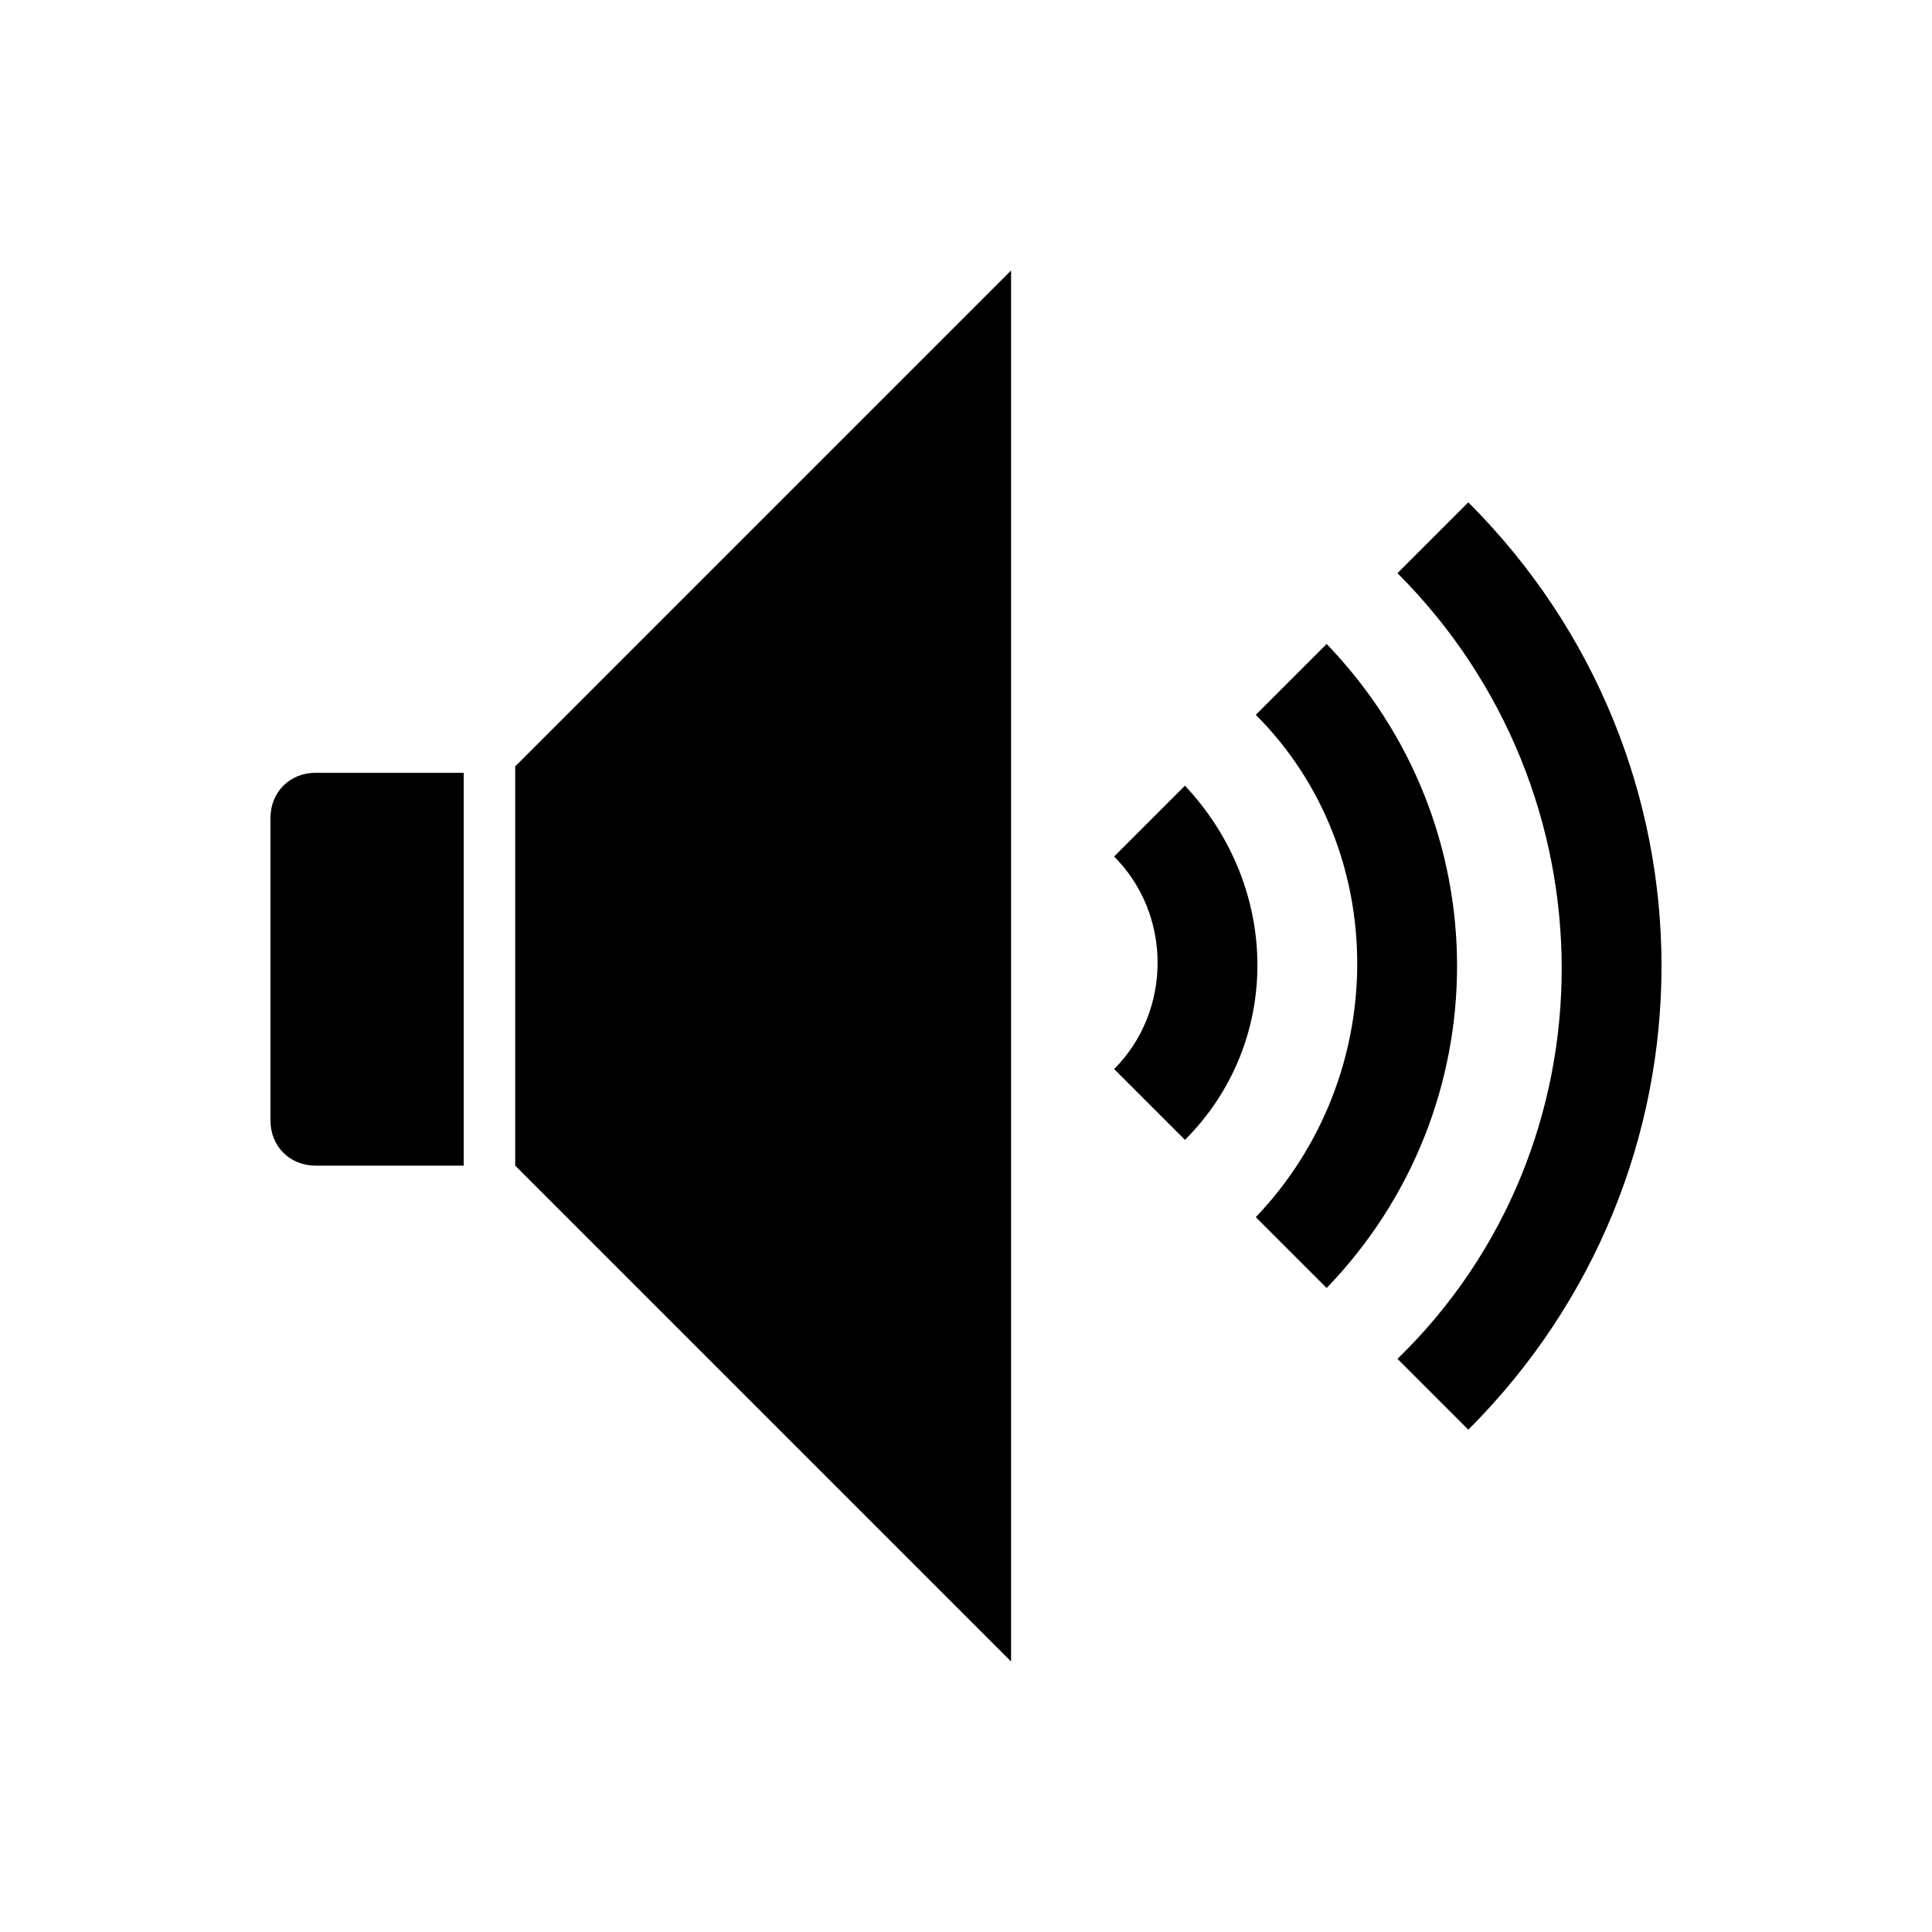 <?xml version="1.0" encoding="utf-8"?>
<!-- Generator: Adobe Illustrator 18.0.0, SVG Export Plug-In . SVG Version: 6.00 Build 0)  -->
<!DOCTYPE svg PUBLIC "-//W3C//DTD SVG 1.1//EN" "http://www.w3.org/Graphics/SVG/1.1/DTD/svg11.dtd">
<svg version="1.1" id="Layer_1" xmlns="http://www.w3.org/2000/svg" xmlns:xlink="http://www.w3.org/1999/xlink" x="0px" y="0px"
	 viewBox="0 0 30 30" enable-background="new 0 0 30 30" xml:space="preserve">
<g>
	<path d="M5.7,12H4.9c-0.4,0-0.7,0.3-0.7,0.7v4.7c0,0.4,0.3,0.7,0.7,0.7h0.8h0h1.5V12L5.7,12C5.8,12,5.7,12,5.7,12z"/>
	<polygon points="8,18.1 15.7,25.8 15.7,4.2 8,11.9 	"/>
	<path d="M18.4,12.2l-1.1,1.1c0.9,0.9,0.9,2.4,0,3.3l1.1,1.1C19.9,16.2,19.9,13.8,18.4,12.2z"/>
	<path d="M20.6,10l-1.1,1.1c2.1,2.1,2.1,5.6,0,7.8l1.1,1.1C23.3,17.2,23.3,12.8,20.6,10z"/>
	<path d="M22.8,7.8l-1.1,1.1c3.4,3.4,3.4,8.9,0,12.2l1.1,1.1C26.8,18.2,26.8,11.8,22.8,7.8z"/>
</g>
</svg>
